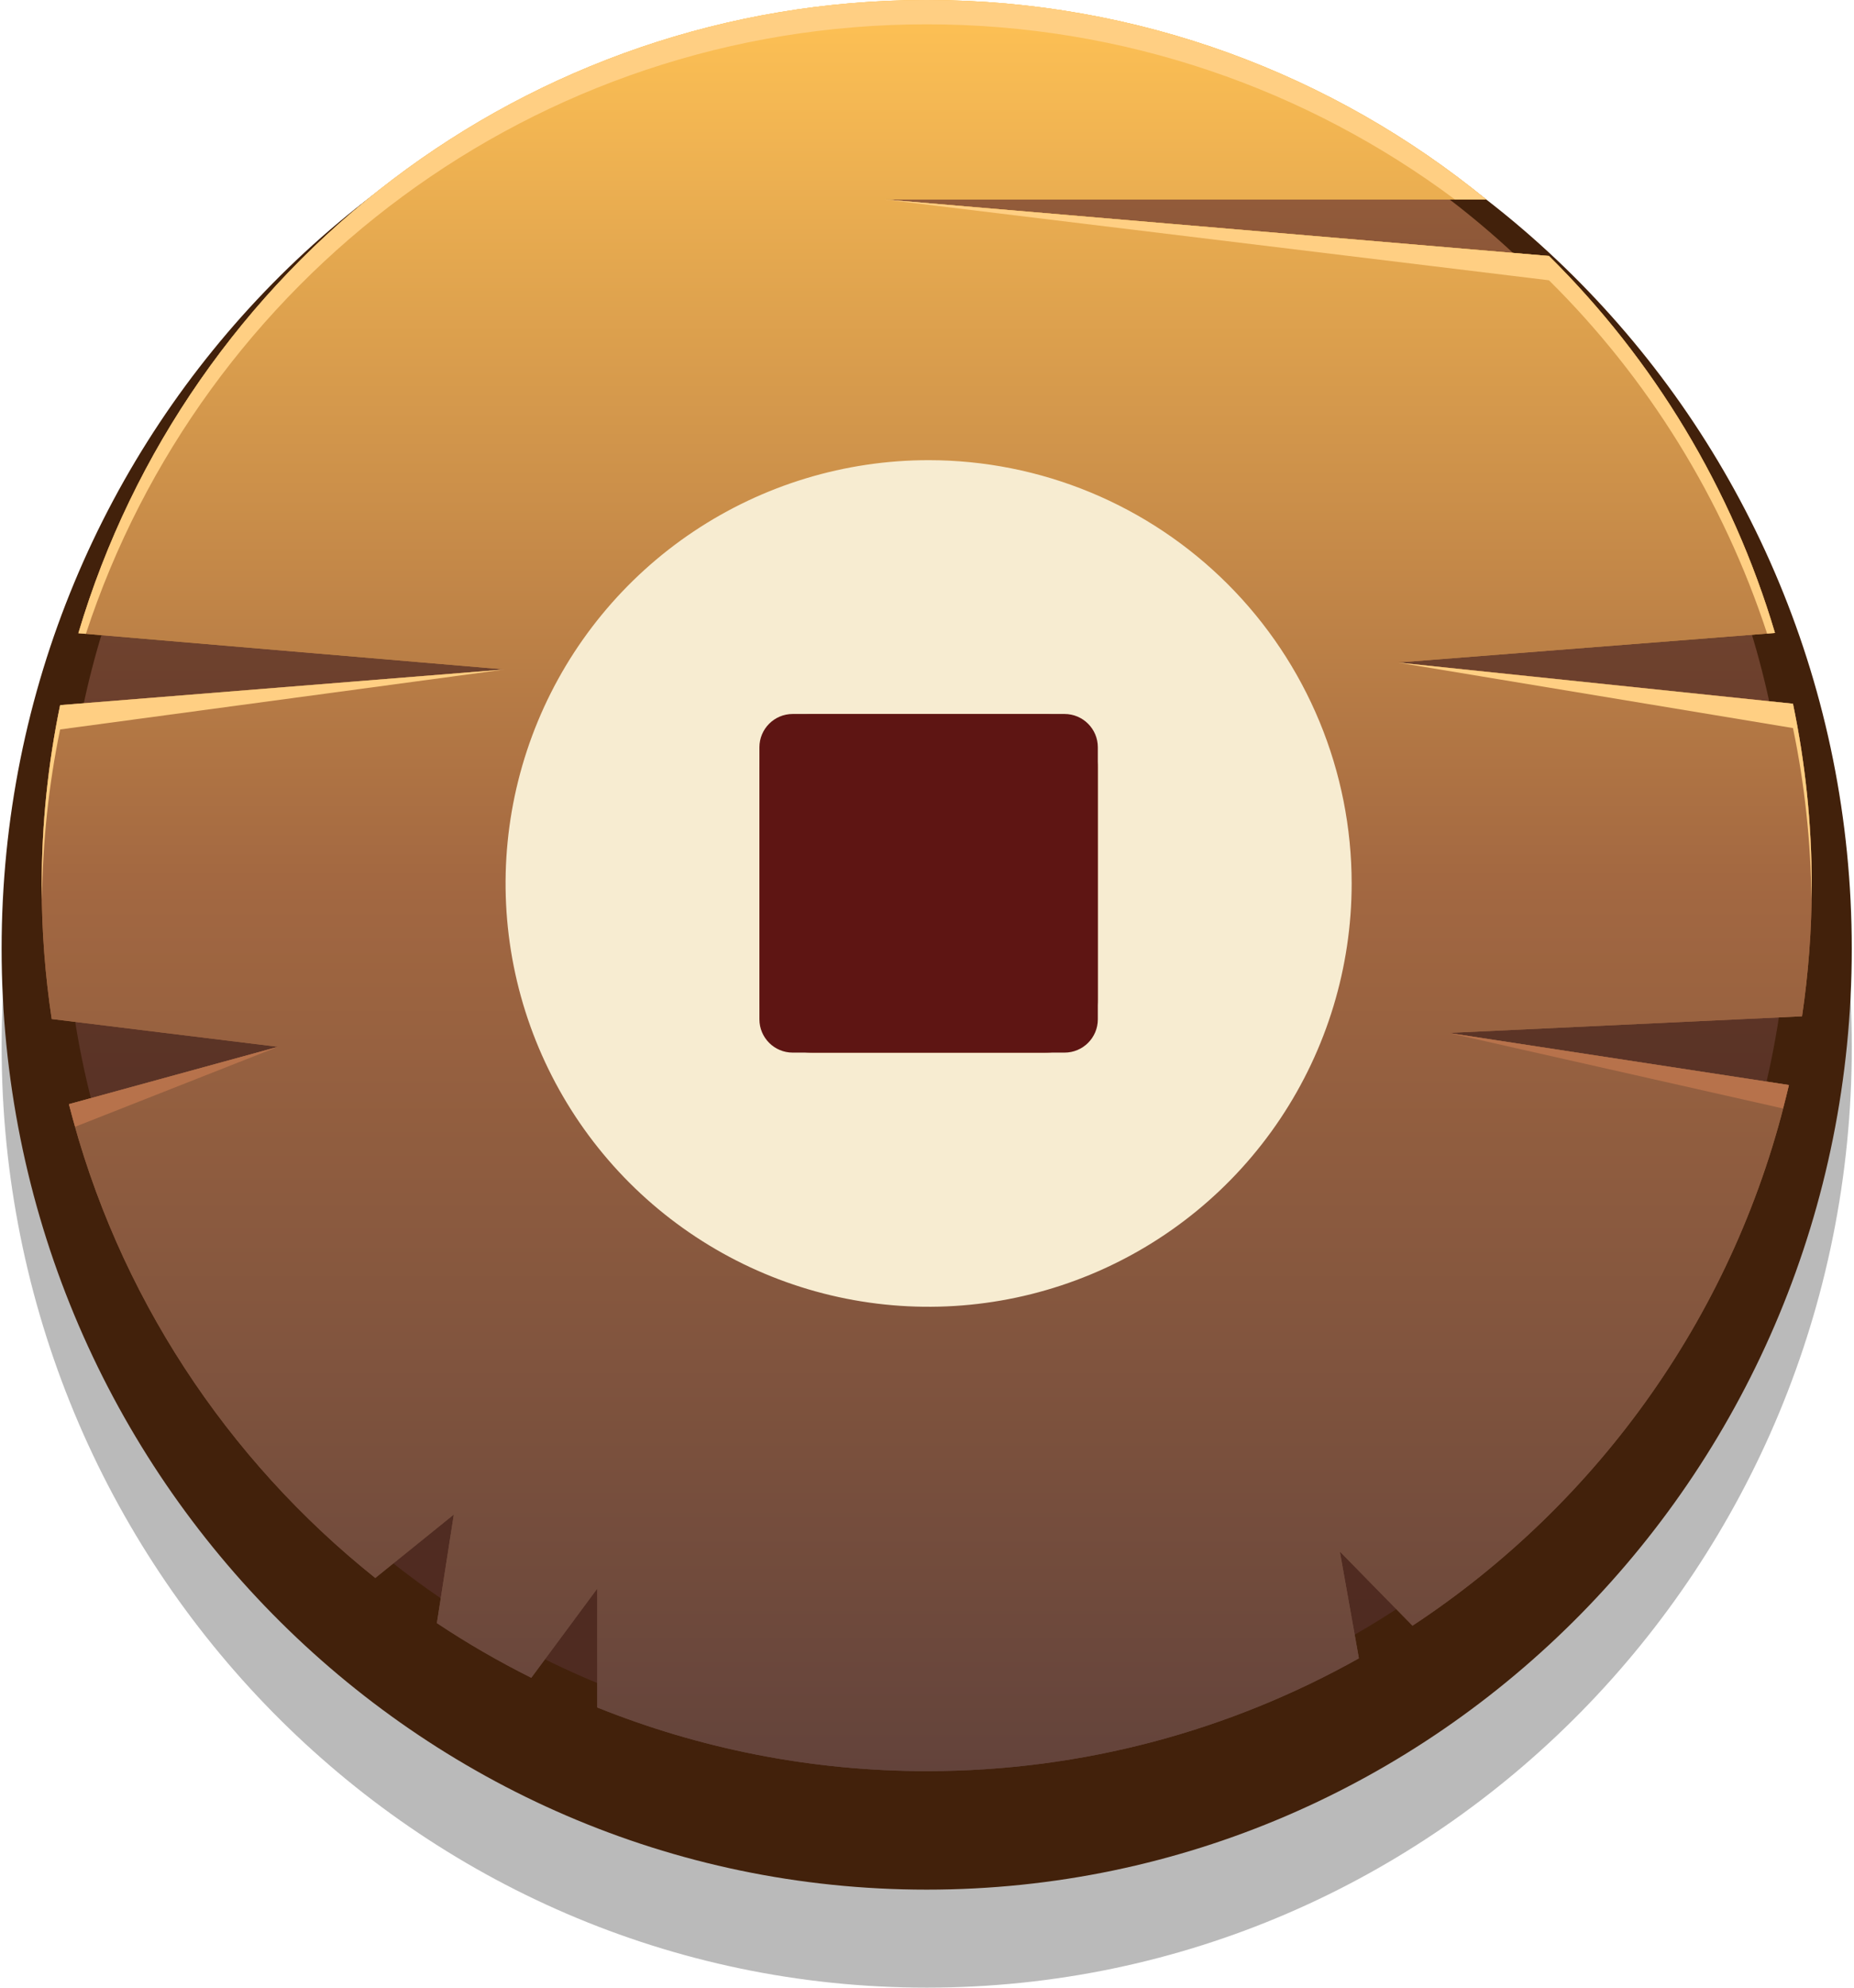 <svg width="84" height="90" viewBox="0 0 84 90" fill="none" xmlns="http://www.w3.org/2000/svg">
<path opacity="0.3" d="M41.987 89.998C65.135 89.998 83.9 70.925 83.9 47.398C83.9 23.87 65.135 4.797 41.987 4.797C18.839 4.797 0.074 23.87 0.074 47.398C0.074 70.925 18.839 89.998 41.987 89.998Z" fill="#1A1A1A"/>
<path d="M41.986 85.561C65.134 85.561 83.899 66.488 83.899 42.96C83.899 19.432 65.134 0.359 41.986 0.359C18.838 0.359 0.073 19.432 0.073 42.96C0.073 66.488 18.838 85.561 41.986 85.561Z" fill="#42210B"/>
<path d="M41.987 79.16C63.562 79.16 81.051 61.67 81.051 40.096C81.051 18.521 63.562 1.031 41.987 1.031C20.412 1.031 2.923 18.521 2.923 40.096C2.923 61.67 20.412 79.16 41.987 79.16Z" fill="url(#paint0_linear_2680_7946)"/>
<path d="M65.638 46.77L81.646 46.017C81.932 44.085 82.085 42.109 82.085 40.098C82.085 37.274 81.79 34.521 81.234 31.862L63.332 29.998L80.42 28.66C78.475 22.114 74.909 16.268 70.179 11.591L40.06 9.031H67.334C60.426 3.388 51.603 0 41.987 0C23.813 0 8.472 12.095 3.551 28.671L22.868 30.312L2.724 31.927C2.178 34.565 1.889 37.298 1.889 40.098C1.889 42.152 2.045 44.169 2.343 46.14L12.595 47.399L3.123 49.996C5.307 58.596 10.274 66.079 17.003 71.449L20.562 68.575L19.794 73.492C21.161 74.403 22.59 75.228 24.07 75.968L27.061 71.929V77.313C31.676 79.165 36.71 80.195 41.987 80.195C49.1 80.195 55.776 78.335 61.568 75.087L60.705 70.252L63.997 73.609C72.475 68.03 78.704 59.323 81.051 49.127L65.638 46.77Z" fill="url(#paint1_linear_2680_7946)"/>
<path d="M65.638 46.77L81.646 46.017C81.932 44.085 82.085 42.109 82.085 40.098C82.085 37.274 81.79 34.521 81.234 31.862L63.332 29.998L80.42 28.66C78.475 22.114 74.909 16.268 70.179 11.591L40.06 9.031H67.334C60.426 3.388 51.603 0 41.987 0C23.813 0 8.472 12.095 3.551 28.671L22.868 30.312L2.724 31.927C2.178 34.565 1.889 37.298 1.889 40.098C1.889 42.152 2.045 44.169 2.343 46.14L12.595 47.399L3.123 49.996C5.307 58.596 10.274 66.079 17.003 71.449L20.562 68.575L19.794 73.492C21.161 74.403 22.59 75.228 24.07 75.968L27.061 71.929V77.313C31.676 79.165 36.71 80.195 41.987 80.195C49.1 80.195 55.776 78.335 61.568 75.087L60.705 70.252L63.997 73.609C72.475 68.03 78.704 59.323 81.051 49.127L65.638 46.77Z" fill="url(#paint2_linear_2680_7946)"/>
<path d="M40.06 9.031C50.099 10.251 60.139 11.471 70.179 12.691C74.647 17.11 78.058 22.579 80.063 28.688L80.42 28.66C78.475 22.114 74.908 16.268 70.179 11.59L53.014 10.132C48.696 9.765 44.378 9.398 40.06 9.031Z" fill="#FFCF83"/>
<path d="M63.333 30C69.3 30.988 75.268 31.977 81.235 32.966C81.759 35.478 82.043 38.078 82.073 40.739C82.076 40.526 82.085 40.314 82.085 40.1C82.085 37.277 81.79 34.523 81.235 31.865L69.366 30.629C67.355 30.419 65.344 30.209 63.333 30Z" fill="#FFCF83"/>
<path d="M9.82 48.159L3.122 49.995C3.209 50.339 3.308 50.678 3.404 51.019C6.467 49.812 9.53 48.605 12.593 47.398C11.669 47.652 10.745 47.905 9.82 48.159Z" fill="#B7724B"/>
<path d="M65.639 46.773C70.686 47.912 75.733 49.051 80.78 50.19C80.871 49.837 80.969 49.487 81.051 49.131L71.142 47.615C69.308 47.335 67.473 47.054 65.639 46.773Z" fill="#B7724B"/>
<path d="M41.986 1.101C50.958 1.101 59.239 4.052 65.919 9.031H67.333C60.424 3.388 51.602 0 41.986 0C23.812 0 8.471 12.095 3.55 28.671L3.892 28.7C9.145 12.678 24.207 1.101 41.986 1.101Z" fill="#FFCF83"/>
<path d="M2.724 33.029C9.439 32.123 16.154 31.218 22.868 30.312C20.646 30.491 18.424 30.669 16.203 30.847L2.724 31.928C2.178 34.566 1.889 37.298 1.889 40.098C1.889 40.31 1.898 40.521 1.901 40.732C1.932 38.096 2.209 35.519 2.724 33.029Z" fill="#FFCF83"/>
<path d="M42.073 20.836C38.282 20.836 34.576 21.96 31.424 24.066C28.273 26.172 25.816 29.166 24.365 32.668C22.915 36.17 22.535 40.024 23.274 43.742C24.014 47.46 25.84 50.875 28.52 53.556C31.201 56.236 34.616 58.061 38.334 58.801C42.052 59.541 45.905 59.161 49.408 57.71C52.91 56.26 55.903 53.803 58.009 50.651C60.115 47.499 61.24 43.793 61.24 40.003C61.24 37.486 60.744 34.993 59.781 32.668C58.817 30.342 57.406 28.23 55.626 26.45C53.846 24.67 51.733 23.258 49.408 22.295C47.082 21.332 44.59 20.836 42.073 20.836ZM49.74 45.273C49.74 45.909 49.487 46.518 49.038 46.968C48.589 47.417 47.979 47.669 47.344 47.669H36.802C36.167 47.669 35.557 47.417 35.108 46.968C34.659 46.518 34.406 45.909 34.406 45.273V34.732C34.406 34.096 34.659 33.487 35.108 33.038C35.557 32.588 36.167 32.336 36.802 32.336H47.344C47.979 32.336 48.589 32.588 49.038 33.038C49.487 33.487 49.74 34.096 49.74 34.732V45.273Z" fill="#F7ECD1"/>
<path d="M48.231 32.328H35.915C35.082 32.328 34.407 33.004 34.407 33.837V46.153C34.407 46.986 35.082 47.661 35.915 47.661H48.231C49.065 47.661 49.74 46.986 49.74 46.153V33.837C49.74 33.004 49.065 32.328 48.231 32.328Z" fill="#5E1513"/>
<defs>
<linearGradient id="paint0_linear_2680_7946" x1="41.987" y1="79.16" x2="41.987" y2="1.031" gradientUnits="userSpaceOnUse">
<stop stop-color="#4E2A21"/>
<stop offset="0.23" stop-color="#522D22"/>
<stop offset="0.443" stop-color="#5D3527"/>
<stop offset="0.648" stop-color="#6F422E"/>
<stop offset="0.847" stop-color="#8A5537"/>
<stop offset="1" stop-color="#A36841"/>
</linearGradient>
<linearGradient id="paint1_linear_2680_7946" x1="41.987" y1="80.195" x2="41.987" y2="-8.60406e-05" gradientUnits="userSpaceOnUse">
<stop stop-color="#63433B"/>
<stop offset="0.504" stop-color="#A36841"/>
<stop offset="1" stop-color="#FFC255"/>
</linearGradient>
<linearGradient id="paint2_linear_2680_7946" x1="41.987" y1="80.195" x2="41.987" y2="-8.60406e-05" gradientUnits="userSpaceOnUse">
<stop stop-color="#63433B"/>
<stop offset="0.504" stop-color="#A36841"/>
<stop offset="1" stop-color="#FFC255"/>
</linearGradient>
</defs>
</svg>
